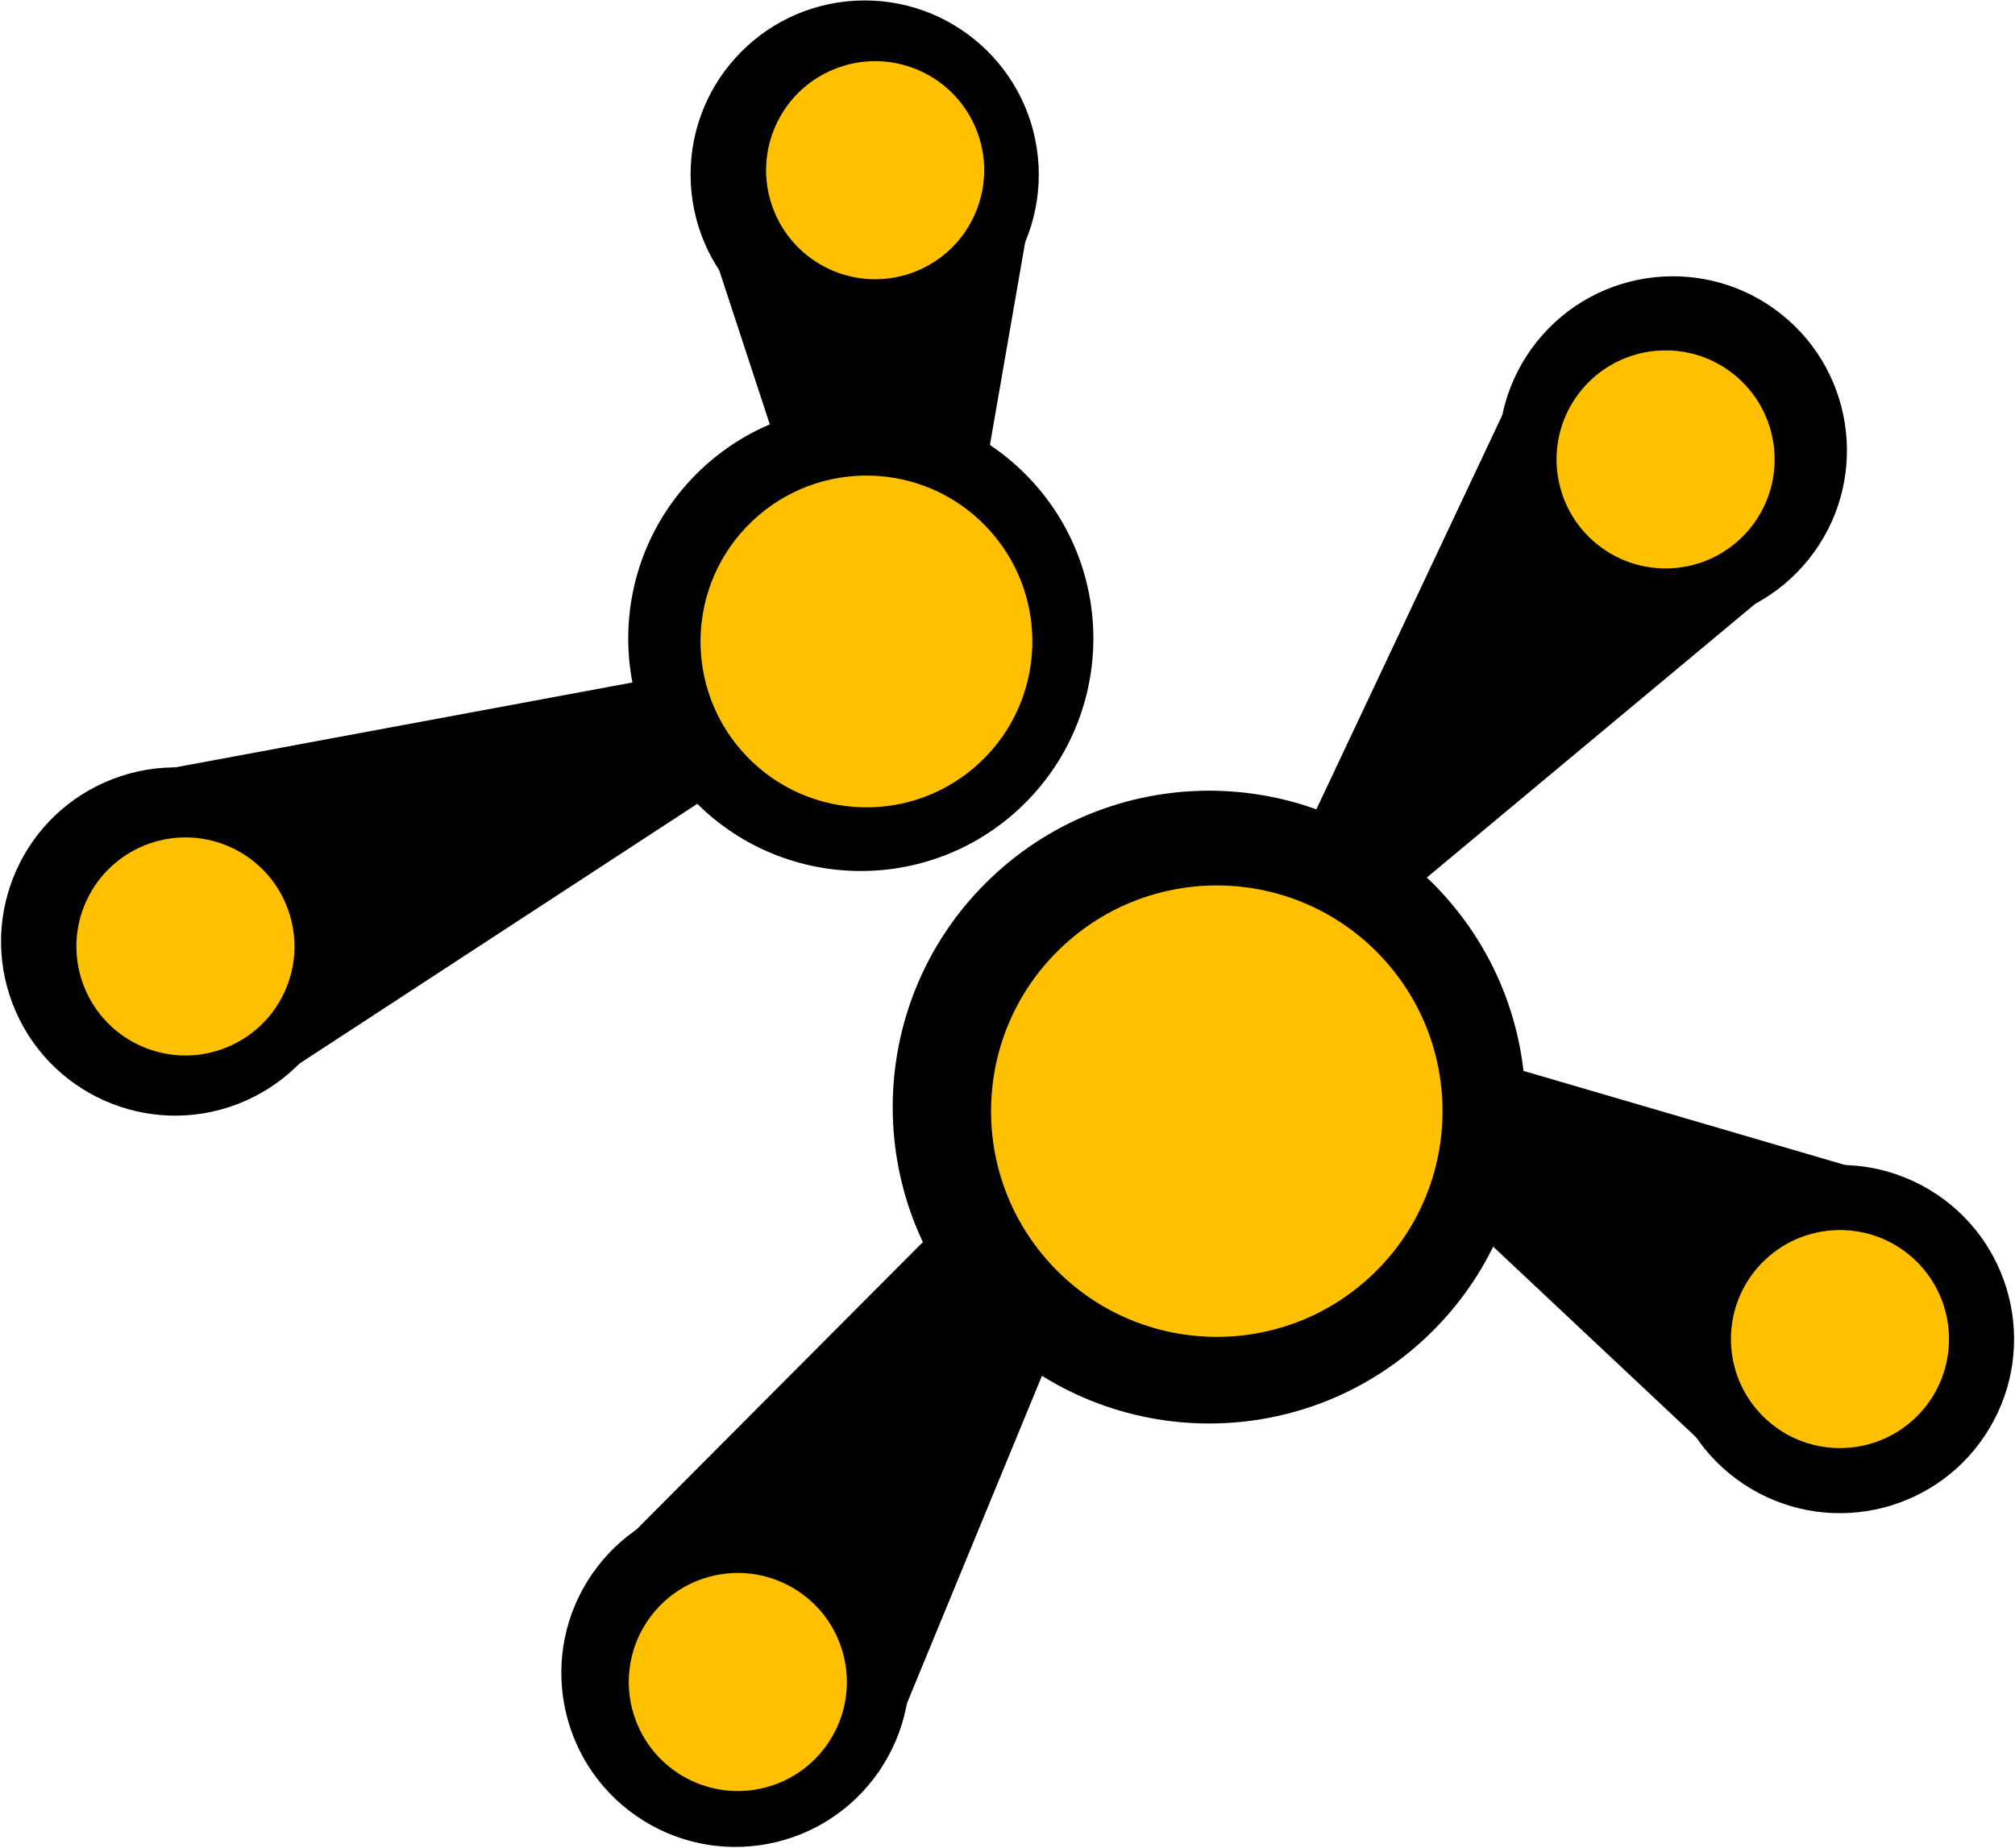<svg width="1174" height="1077" xmlns="http://www.w3.org/2000/svg" xmlns:xlink="http://www.w3.org/1999/xlink" xml:space="preserve" overflow="hidden"><defs><clipPath id="clip0"><rect x="2644" y="2942" width="1174" height="1077"/></clipPath></defs><g clip-path="url(#clip0)" transform="translate(-2644 -2942)"><path d="M3014.94 4000.26C2968.81 3968.48 2957.18 3905.31 2988.96 3859.18 3020.75 3813.05 3083.91 3801.42 3130.04 3833.2 3176.17 3864.98 3187.81 3928.15 3156.02 3974.28 3124.24 4020.41 3061.08 4032.04 3014.94 4000.26Z" fill-rule="evenodd"/><path d="M2988.96 3859.18 3321.38 3525.53C3326.06 3529.21 3312.36 3518.38 3336.92 3535.36L3156.02 3974.28 2988.96 3859.18Z" fill-rule="evenodd"/><path d="M3135.36 3906.07C3144.2 3940.03 3123.83 3974.71 3089.88 3983.55 3055.92 3992.38 3021.23 3972.02 3012.4 3938.06 3003.56 3904.11 3023.93 3869.42 3057.88 3860.58 3091.84 3851.75 3126.53 3872.11 3135.36 3906.07Z" fill="#FFC000" fill-rule="evenodd"/><path d="M3682.11 3125.29C3725.81 3160.34 3732.83 3224.19 3697.78 3267.89 3662.73 3311.59 3598.88 3318.6 3555.18 3283.55 3511.48 3248.5 3504.47 3184.66 3539.52 3140.96 3574.57 3097.26 3638.41 3090.24 3682.11 3125.29Z" fill-rule="evenodd"/><path d="M3697.78 3267.89 3371.2 3540.1C3366.78 3536.12 3379.73 3547.82 3356.46 3529.11L3539.52 3140.96 3697.78 3267.89Z" fill-rule="evenodd"/><path d="M3654.17 3160.13C3681.54 3182.09 3685.93 3222.07 3663.98 3249.44 3642.03 3276.81 3602.04 3281.2 3574.67 3259.25 3547.3 3237.3 3542.91 3197.31 3564.86 3169.94 3586.82 3142.57 3626.8 3138.18 3654.17 3160.13Z" fill="#FFC000" fill-rule="evenodd"/><path d="M3803.1 3774.27C3774.38 3822.36 3712.1 3838.06 3664.01 3809.34 3615.91 3780.61 3600.21 3718.34 3628.93 3670.24 3657.66 3622.15 3719.93 3606.44 3768.03 3635.17 3816.12 3663.89 3831.83 3726.17 3803.1 3774.27Z" fill-rule="evenodd"/><path d="M3664 3809.34 3376.57 3539.31C3379.88 3534.37 3370.13 3548.84 3385.48 3523.23L3768.03 3635.17 3664 3809.34Z" fill-rule="evenodd"/><path d="M3481.97 3459.94C3552.2 3533.66 3549.35 3650.36 3475.62 3720.58 3401.9 3790.8 3285.2 3787.96 3214.98 3714.23 3144.76 3640.5 3147.6 3523.81 3221.33 3453.59 3295.06 3383.36 3411.75 3386.21 3481.97 3459.94Z" fill-rule="evenodd"/><path d="M3448.18 3498.75C3498.27 3551.35 3496.24 3634.59 3443.65 3684.69 3391.05 3734.79 3307.8 3732.76 3257.7 3680.16 3207.61 3627.56 3209.63 3544.31 3262.23 3494.22 3314.83 3444.12 3398.08 3446.15 3448.18 3498.75Z" fill="#FFC000" fill-rule="evenodd"/><path d="M3762.02 3678.44C3786.22 3703.85 3785.24 3744.06 3759.83 3768.26 3734.42 3792.45 3694.21 3791.47 3670.02 3766.07 3645.82 3740.66 3646.8 3700.45 3672.2 3676.25 3697.61 3652.05 3737.82 3653.03 3762.02 3678.44Z" fill="#FFC000" fill-rule="evenodd"/><path d="M2651.31 3526.81C2631.32 3474.48 2657.53 3415.85 2709.87 3395.86 2762.2 3375.87 2820.83 3402.08 2840.82 3454.41 2860.81 3506.75 2834.6 3565.38 2782.26 3585.37 2729.93 3605.36 2671.3 3579.14 2651.31 3526.81Z" fill-rule="evenodd"/><path d="M2709.87 3395.86 3170.29 3310.36C3172.06 3316.04 3166.9 3299.36 3177.52 3327.27L2782.26 3585.37 2709.87 3395.86Z" fill-rule="evenodd"/><path d="M2779.51 3436.19C2811.14 3451.36 2824.5 3489.31 2809.33 3520.94 2794.16 3552.58 2756.22 3565.93 2724.58 3550.76 2692.94 3535.6 2679.59 3497.65 2694.76 3466.01 2709.93 3434.38 2747.87 3421.03 2779.51 3436.19Z" fill="#FFC000" fill-rule="evenodd"/><path d="M3142.44 2942.4C3198.39 2939.45 3246.13 2982.41 3249.08 3038.35 3252.04 3094.29 3209.08 3142.04 3153.14 3144.99 3097.2 3147.94 3049.45 3104.99 3046.5 3049.04 3043.54 2993.1 3086.5 2945.36 3142.44 2942.4Z" fill-rule="evenodd"/><path d="M3249.08 3038.35 3184.22 3411.45C3178.28 3411.46 3195.72 3411.45 3165.9 3412.99L3046.5 3049.04 3249.08 3038.35Z" fill-rule="evenodd"/><path d="M3212.58 3016.86C3226 3049.28 3210.61 3086.44 3178.19 3099.87 3145.78 3113.29 3108.62 3097.9 3095.19 3065.49 3081.76 3033.07 3097.16 2995.91 3129.57 2982.48 3161.99 2969.05 3199.15 2984.45 3212.58 3016.86Z" fill="#FFC000" fill-rule="evenodd"/><path d="M3243.65 3220.57C3295.26 3274.76 3293.17 3360.53 3238.98 3412.14 3184.79 3463.75 3099.03 3461.66 3047.41 3407.47 2995.8 3353.28 2997.89 3267.52 3052.08 3215.9 3106.27 3164.29 3192.04 3166.38 3243.65 3220.57Z" fill-rule="evenodd"/><path d="M3218.81 3249.1C3255.63 3287.76 3254.14 3348.94 3215.48 3385.76 3176.82 3422.58 3115.63 3421.09 3078.81 3382.43 3041.99 3343.78 3043.48 3282.59 3082.14 3245.77 3120.8 3208.95 3181.99 3210.44 3218.81 3249.1Z" fill="#FFC000" fill-rule="evenodd"/></g></svg>